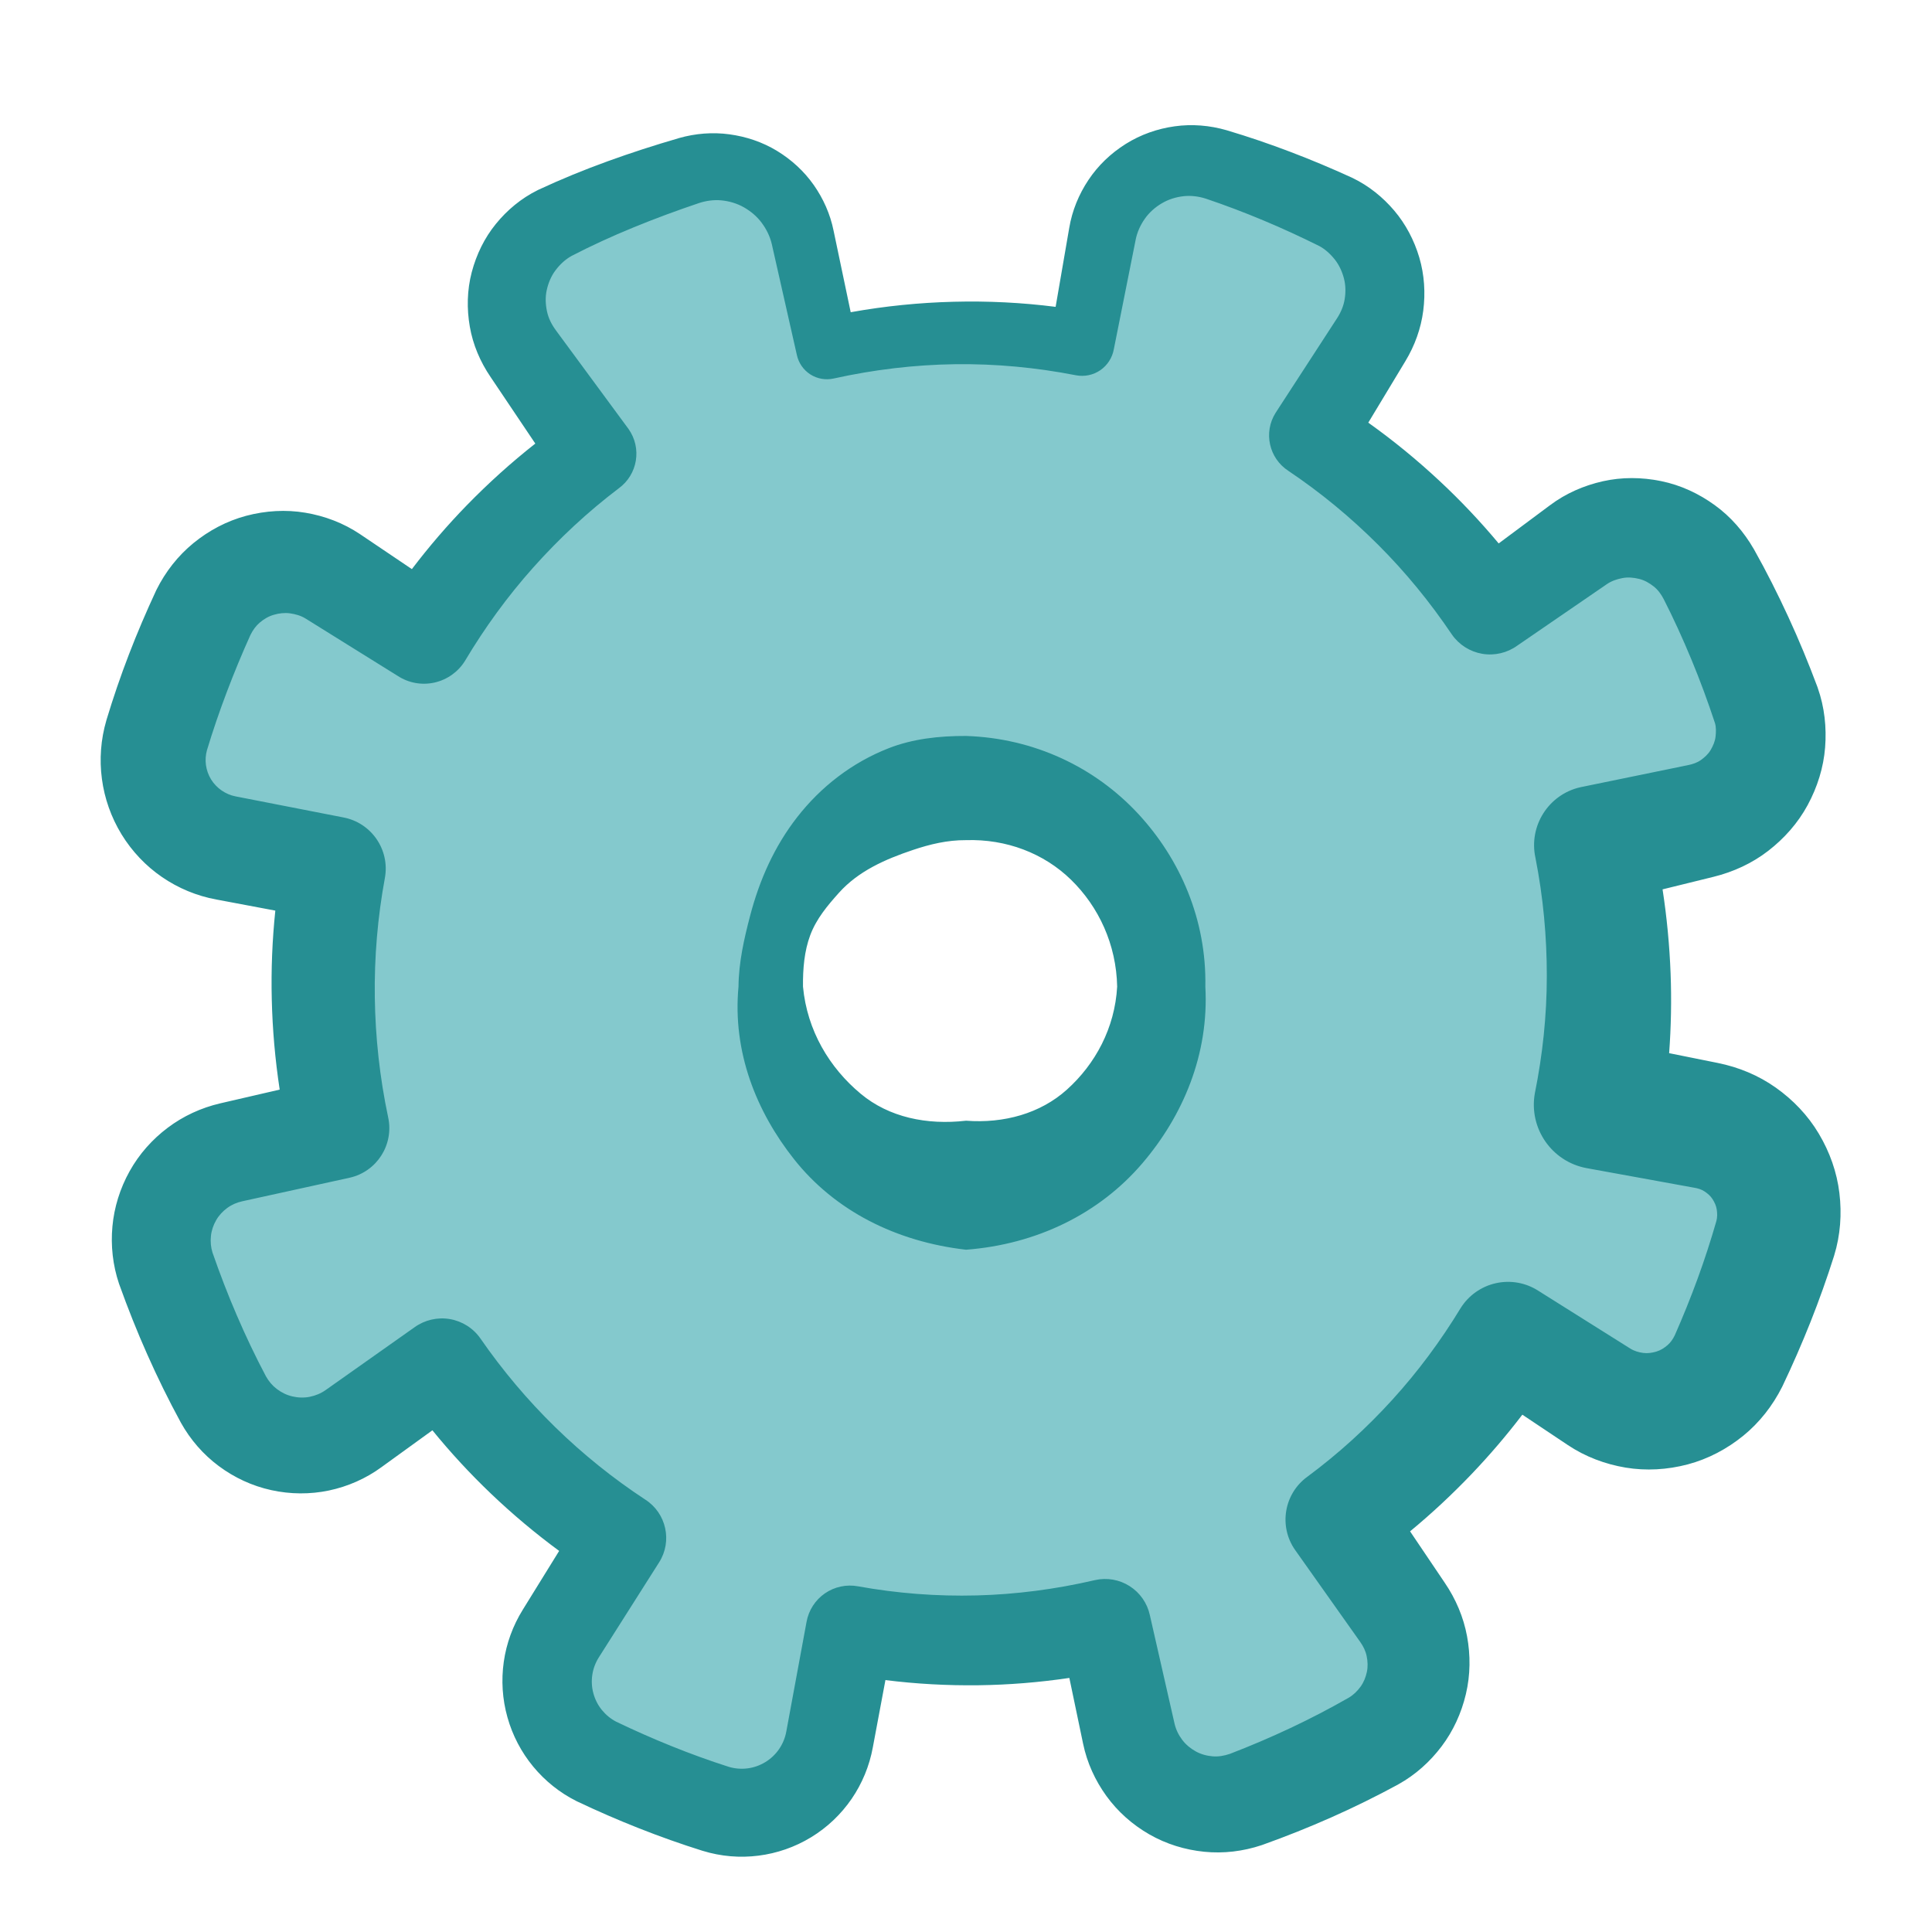 <?xml version="1.0" encoding="UTF-8" standalone="no"?>
<!DOCTYPE svg PUBLIC "-//W3C//DTD SVG 1.1//EN" "http://www.w3.org/Graphics/SVG/1.1/DTD/svg11.dtd">
<svg width="100%" height="100%" viewBox="0 0 60 60" version="1.1" xmlns="http://www.w3.org/2000/svg" xmlns:xlink="http://www.w3.org/1999/xlink" xml:space="preserve" xmlns:serif="http://www.serif.com/" style="fill-rule:evenodd;clip-rule:evenodd;stroke-linejoin:round;stroke-miterlimit:2;">
    <g transform="matrix(1,0,0,1,-378,-1604)">
        <g transform="matrix(1.875,0,0,5.556,0,0)">
            <rect id="Assets" x="0" y="0" width="1600" height="900" style="fill:none;"/>
            <g id="Assets1" serif:id="Assets">
                <g id="Pages-Styles" serif:id="Pages Styles">
                </g>
                <g id="Layout-Card" serif:id="Layout Card">
                </g>
                <g id="Dev">
                    <g id="Strange-shapes" serif:id="Strange shapes">
                    </g>
                    <g transform="matrix(0.539,0,0,0.185,217.6,293.102)">
                        <g id="Icons">
                            <path d="M0,11.999C-3.313,11.999 -6,9.313 -6,5.999C-6,2.686 -3.313,-0.001 0,-0.001C3.313,-0.001 6,2.686 6,5.999C6,9.313 3.313,11.999 0,11.999ZM19.43,9.566C19.895,7.043 19.871,4.387 19.281,1.725C19.281,1.725 20.974,1.35 22.577,0.994C23.337,0.826 23.989,0.35 24.372,-0.318C24.756,-0.985 24.835,-1.781 24.59,-2.508C24.095,-3.888 23.509,-5.212 22.824,-6.466C22.446,-7.143 21.79,-7.628 21.024,-7.798C20.257,-7.967 19.454,-7.805 18.817,-7.352C17.483,-6.425 16.103,-5.444 16.103,-5.444C14.615,-7.535 12.743,-9.299 10.611,-10.657C10.611,-10.657 11.561,-12.148 12.45,-13.544C12.863,-14.191 12.979,-14.979 12.771,-15.716C12.563,-16.452 12.049,-17.067 11.356,-17.411C10.171,-17.967 8.949,-18.451 7.692,-18.842C6.943,-19.067 6.132,-18.967 5.463,-18.566C4.794,-18.165 4.331,-17.501 4.192,-16.742C3.878,-15.132 3.566,-13.431 3.566,-13.431C1.043,-13.895 -1.612,-13.872 -4.274,-13.282C-4.274,-13.282 -4.659,-15.017 -5.018,-16.637C-5.182,-17.378 -5.653,-18.017 -6.318,-18.401C-6.983,-18.784 -7.78,-18.877 -8.517,-18.656C-9.945,-18.216 -11.337,-17.702 -12.641,-17.073C-13.343,-16.712 -13.852,-16.071 -14.037,-15.313C-14.221,-14.555 -14.063,-13.756 -13.603,-13.122C-12.577,-11.666 -11.443,-10.103 -11.443,-10.103C-13.534,-8.615 -15.299,-6.743 -16.656,-4.612C-16.656,-4.612 -18.084,-5.522 -19.454,-6.395C-20.118,-6.818 -20.934,-6.94 -21.695,-6.732C-22.456,-6.523 -23.09,-6.002 -23.436,-5.303C-23.994,-4.106 -24.479,-2.872 -24.868,-1.603C-25.086,-0.871 -24.979,-0.082 -24.574,0.568C-24.168,1.218 -23.502,1.669 -22.74,1.809C-21.13,2.121 -19.43,2.433 -19.43,2.433C-19.895,4.956 -19.871,7.611 -19.281,10.274C-19.281,10.274 -20.974,10.649 -22.577,11.005C-23.337,11.173 -23.989,11.649 -24.372,12.317C-24.756,12.984 -24.835,13.78 -24.59,14.507C-24.095,15.887 -23.508,17.21 -22.824,18.465C-22.446,19.142 -21.79,19.627 -21.024,19.796C-20.257,19.966 -19.454,19.804 -18.817,19.351C-17.483,18.424 -16.103,17.443 -16.103,17.443C-14.615,19.534 -12.743,21.298 -10.611,22.656C-10.611,22.656 -11.561,24.146 -12.45,25.542C-12.863,26.19 -12.979,26.978 -12.771,27.714C-12.562,28.45 -12.049,29.066 -11.355,29.41C-10.17,29.966 -8.949,30.45 -7.692,30.84C-6.943,31.066 -6.132,30.966 -5.463,30.565C-4.794,30.163 -4.331,29.5 -4.192,28.741C-3.878,27.131 -3.566,25.43 -3.566,25.43C-1.043,25.894 1.612,25.871 4.274,25.281C4.274,25.281 4.648,26.97 5.003,28.57C5.171,29.329 5.661,29.98 6.348,30.36C7.036,30.74 7.856,30.812 8.601,30.558C9.968,30.061 11.281,29.474 12.525,28.791C13.194,28.415 13.671,27.779 13.84,27.039C14.009,26.299 13.853,25.524 13.412,24.902C12.467,23.543 11.443,22.102 11.443,22.102C13.534,20.614 15.299,18.742 16.656,16.61C16.656,16.61 18.085,17.52 19.455,18.393C20.118,18.816 20.934,18.939 21.695,18.73C22.457,18.521 23.09,18.001 23.436,17.301C23.994,16.105 24.479,14.871 24.868,13.601C25.086,12.869 24.979,12.08 24.574,11.43C24.168,10.78 23.501,10.329 22.739,10.19C21.13,9.878 19.43,9.566 19.43,9.566Z" style="fill:rgb(132,201,205);fill-rule:nonzero;"/>
                            <path d="M21.607,8.009C21.607,8.009 23.116,8.308 23.096,8.304C23.746,8.432 24.356,8.682 24.885,9.051C25.412,9.418 25.87,9.885 26.207,10.443C26.544,10.999 26.763,11.608 26.839,12.237C26.916,12.864 26.871,13.507 26.678,14.123C26.676,14.128 26.675,14.133 26.674,14.137C26.457,14.811 26.216,15.475 25.952,16.128C25.688,16.78 25.404,17.422 25.098,18.053C25.093,18.065 25.087,18.076 25.081,18.088C24.786,18.665 24.381,19.172 23.883,19.57C23.386,19.966 22.81,20.269 22.178,20.434C21.548,20.597 20.898,20.634 20.269,20.531C19.643,20.428 19.035,20.205 18.496,19.851C18.496,19.851 17.096,18.932 17.096,18.932C16.611,19.557 16.091,20.155 15.539,20.724C14.944,21.336 14.313,21.916 13.646,22.457C13.646,22.457 14.72,24.022 14.71,24.008C15.053,24.502 15.289,25.052 15.397,25.627C15.505,26.2 15.501,26.796 15.361,27.375C15.222,27.953 14.97,28.492 14.613,28.956C14.258,29.418 13.811,29.814 13.285,30.101C13.281,30.104 13.276,30.106 13.272,30.109C12.606,30.464 11.924,30.795 11.224,31.1C10.536,31.4 9.833,31.676 9.115,31.928C9.106,31.931 9.096,31.935 9.086,31.938C8.512,32.127 7.911,32.196 7.322,32.138C6.734,32.08 6.157,31.908 5.634,31.613C5.111,31.318 4.662,30.924 4.316,30.455C3.971,29.987 3.72,29.451 3.598,28.872C3.598,28.872 3.176,26.886 3.176,26.886C2.242,27.022 1.311,27.095 0.389,27.107C-0.577,27.119 -1.534,27.067 -2.476,26.951C-2.476,26.951 -2.863,28.983 -2.863,28.983C-2.968,29.547 -3.192,30.076 -3.514,30.539C-3.838,31.003 -4.26,31.401 -4.76,31.7C-5.259,31.999 -5.812,32.186 -6.379,32.256C-6.947,32.327 -7.529,32.28 -8.088,32.111C-8.092,32.11 -8.095,32.109 -8.099,32.108C-8.759,31.905 -9.409,31.677 -10.051,31.428C-10.691,31.18 -11.321,30.91 -11.942,30.621C-11.951,30.617 -11.96,30.612 -11.969,30.608C-12.488,30.353 -12.939,29.994 -13.301,29.563C-13.663,29.132 -13.934,28.627 -14.091,28.076C-14.249,27.526 -14.284,26.955 -14.204,26.4C-14.124,25.845 -13.925,25.307 -13.618,24.822C-13.618,24.822 -12.502,23.048 -12.502,23.048C-13.236,22.517 -13.936,21.939 -14.599,21.317C-15.236,20.719 -15.836,20.081 -16.397,19.404C-16.397,19.404 -17.974,20.526 -17.961,20.517C-18.448,20.867 -19,21.103 -19.577,21.223C-20.154,21.342 -20.758,21.339 -21.347,21.212C-21.938,21.085 -22.485,20.833 -22.959,20.486C-23.435,20.139 -23.833,19.691 -24.128,19.17C-24.131,19.166 -24.133,19.162 -24.135,19.157C-24.502,18.494 -24.843,17.811 -25.159,17.112C-25.47,16.425 -25.755,15.721 -26.017,15.003C-26.021,14.994 -26.024,14.985 -26.027,14.976C-26.22,14.413 -26.284,13.823 -26.23,13.244C-26.176,12.664 -25.996,12.096 -25.702,11.577C-25.407,11.056 -25.004,10.612 -24.53,10.262C-24.056,9.911 -23.506,9.66 -22.915,9.525C-22.915,9.525 -21.09,9.11 -21.09,9.11C-21.231,8.199 -21.311,7.291 -21.333,6.391C-21.356,5.485 -21.318,4.588 -21.224,3.702C-21.224,3.702 -23.051,3.364 -23.035,3.367C-23.64,3.258 -24.208,3.024 -24.705,2.689C-25.202,2.354 -25.627,1.915 -25.949,1.399C-26.27,0.882 -26.474,0.311 -26.553,-0.277C-26.633,-0.864 -26.589,-1.468 -26.415,-2.049C-26.414,-2.053 -26.413,-2.057 -26.412,-2.061C-26.206,-2.731 -25.976,-3.393 -25.721,-4.043C-25.467,-4.693 -25.188,-5.332 -24.891,-5.961C-24.886,-5.971 -24.881,-5.981 -24.876,-5.992C-24.598,-6.541 -24.212,-7.023 -23.739,-7.403C-23.268,-7.781 -22.72,-8.069 -22.119,-8.227C-21.519,-8.383 -20.9,-8.419 -20.302,-8.32C-19.706,-8.222 -19.128,-8.008 -18.616,-7.669C-18.616,-7.669 -17.028,-6.616 -17.028,-6.616C-16.506,-7.291 -15.943,-7.936 -15.341,-8.544C-14.682,-9.209 -13.98,-9.833 -13.235,-10.409C-13.235,-10.409 -14.616,-12.43 -14.607,-12.417C-14.93,-12.882 -15.153,-13.401 -15.248,-13.944C-15.343,-14.483 -15.333,-15.043 -15.189,-15.585C-15.045,-16.123 -14.797,-16.622 -14.448,-17.044C-14.101,-17.464 -13.67,-17.818 -13.166,-18.064C-13.158,-18.068 -13.15,-18.072 -13.142,-18.076C-12.448,-18.394 -11.734,-18.682 -11.002,-18.942C-10.29,-19.196 -9.565,-19.426 -8.829,-19.636C-8.827,-19.637 -8.824,-19.638 -8.822,-19.639C-8.312,-19.781 -7.785,-19.822 -7.271,-19.753C-6.76,-19.685 -6.26,-19.523 -5.81,-19.254C-5.361,-18.986 -4.976,-18.637 -4.68,-18.224C-4.386,-17.812 -4.172,-17.344 -4.069,-16.841C-4.069,-16.841 -3.543,-14.378 -3.543,-14.378C-2.483,-14.565 -1.427,-14.668 -0.381,-14.694C0.677,-14.721 1.724,-14.669 2.754,-14.54C2.754,-14.54 3.174,-16.934 3.172,-16.923C3.261,-17.448 3.468,-17.94 3.762,-18.373C4.056,-18.808 4.448,-19.178 4.908,-19.462C5.37,-19.747 5.884,-19.923 6.413,-19.995C6.943,-20.068 7.488,-20.025 8.014,-19.875C8.017,-19.874 8.02,-19.873 8.023,-19.872C8.68,-19.68 9.328,-19.462 9.967,-19.223C10.606,-18.985 11.235,-18.724 11.856,-18.445C11.864,-18.441 11.872,-18.437 11.879,-18.434C12.378,-18.197 12.808,-17.855 13.159,-17.449C13.511,-17.041 13.77,-16.558 13.929,-16.033C14.087,-15.506 14.121,-14.957 14.051,-14.424C13.981,-13.887 13.791,-13.368 13.5,-12.896C13.5,-12.896 12.362,-11.041 12.362,-11.041C13.131,-10.503 13.864,-9.912 14.558,-9.275C15.198,-8.688 15.803,-8.059 16.369,-7.392C16.369,-7.392 17.956,-8.553 17.943,-8.544C18.429,-8.904 18.987,-9.141 19.567,-9.27C20.151,-9.399 20.762,-9.396 21.361,-9.275C21.964,-9.154 22.52,-8.897 23.007,-8.55C23.498,-8.202 23.903,-7.744 24.212,-7.217C24.215,-7.212 24.217,-7.208 24.22,-7.203C24.598,-6.542 24.947,-5.86 25.274,-5.162C25.596,-4.476 25.891,-3.773 26.164,-3.055C26.168,-3.045 26.171,-3.035 26.174,-3.025C26.383,-2.443 26.448,-1.83 26.4,-1.228C26.352,-0.624 26.164,-0.033 25.864,0.513C25.563,1.061 25.141,1.524 24.651,1.897C24.158,2.272 23.581,2.534 22.963,2.683C22.963,2.683 21.405,3.06 21.405,3.06C21.538,3.91 21.619,4.759 21.652,5.602C21.683,6.411 21.667,7.214 21.607,8.009ZM17.481,9.218C17.718,8.065 17.848,6.879 17.848,5.674C17.849,4.498 17.739,3.305 17.499,2.108C17.285,1.144 17.902,0.191 18.88,-0.026L22.19,-0.694C22.331,-0.722 22.467,-0.767 22.581,-0.846C22.697,-0.928 22.806,-1.024 22.881,-1.148C22.957,-1.275 23.016,-1.409 23.033,-1.552C23.051,-1.698 23.051,-1.848 23.016,-1.962C22.797,-2.614 22.558,-3.254 22.294,-3.879C22.028,-4.51 21.742,-5.128 21.437,-5.715C21.359,-5.861 21.261,-5.994 21.131,-6.094C21,-6.195 20.852,-6.28 20.686,-6.32C20.517,-6.361 20.344,-6.377 20.177,-6.346C20.006,-6.315 19.838,-6.26 19.692,-6.161C19.688,-6.158 19.683,-6.155 19.679,-6.152L16.94,-4.304C16.63,-4.084 16.243,-3.995 15.865,-4.057C15.488,-4.12 15.152,-4.329 14.933,-4.637C14.262,-5.617 13.505,-6.526 12.668,-7.348C11.82,-8.182 10.896,-8.932 9.906,-9.585C9.311,-9.965 9.135,-10.744 9.512,-11.335L11.4,-14.192C11.518,-14.37 11.602,-14.565 11.636,-14.769C11.67,-14.976 11.669,-15.191 11.614,-15.398C11.558,-15.608 11.466,-15.805 11.332,-15.972C11.196,-16.14 11.03,-16.287 10.855,-16.378C10.289,-16.655 9.715,-16.915 9.131,-17.155C8.55,-17.394 7.96,-17.614 7.371,-17.809C7.146,-17.88 6.912,-17.908 6.682,-17.883C6.451,-17.857 6.223,-17.789 6.018,-17.669C5.811,-17.549 5.631,-17.392 5.496,-17.203C5.359,-17.012 5.258,-16.795 5.212,-16.561C5.211,-16.557 5.211,-16.554 5.21,-16.55L4.542,-13.257C4.495,-13.002 4.346,-12.775 4.129,-12.627C3.912,-12.48 3.643,-12.424 3.384,-12.472C2.17,-12.705 0.923,-12.824 -0.343,-12.807C-1.572,-12.79 -2.818,-12.647 -4.066,-12.375C-4.312,-12.321 -4.569,-12.365 -4.782,-12.498C-4.994,-12.631 -5.143,-12.842 -5.197,-13.084L-5.967,-16.433C-6.023,-16.671 -6.134,-16.89 -6.28,-17.082C-6.424,-17.272 -6.612,-17.428 -6.826,-17.548C-7.038,-17.666 -7.272,-17.733 -7.51,-17.757C-7.745,-17.78 -7.984,-17.747 -8.205,-17.676C-8.887,-17.45 -9.56,-17.206 -10.218,-16.94C-10.877,-16.675 -11.519,-16.385 -12.116,-16.081C-12.318,-15.972 -12.484,-15.816 -12.618,-15.639C-12.751,-15.465 -12.836,-15.259 -12.885,-15.041C-12.932,-14.827 -12.921,-14.608 -12.875,-14.399C-12.83,-14.192 -12.73,-14 -12.599,-13.827C-12.596,-13.823 -12.593,-13.818 -12.59,-13.814L-10.373,-10.854C-9.953,-10.275 -10.087,-9.472 -10.673,-9.055C-11.63,-8.342 -12.504,-7.539 -13.297,-6.666C-14.09,-5.792 -14.791,-4.843 -15.4,-3.837C-15.611,-3.506 -15.948,-3.273 -16.335,-3.188C-16.723,-3.103 -17.128,-3.175 -17.461,-3.388L-20.292,-5.121C-20.439,-5.211 -20.606,-5.257 -20.774,-5.28C-20.939,-5.302 -21.108,-5.283 -21.271,-5.236C-21.433,-5.19 -21.578,-5.105 -21.703,-5C-21.821,-4.901 -21.914,-4.776 -21.991,-4.622C-22.249,-4.06 -22.489,-3.489 -22.712,-2.911C-22.935,-2.333 -23.14,-1.747 -23.324,-1.148C-23.366,-1 -23.377,-0.847 -23.356,-0.697C-23.335,-0.545 -23.282,-0.397 -23.199,-0.263C-23.115,-0.129 -23.004,-0.017 -22.876,0.071C-22.747,0.158 -22.601,0.222 -22.444,0.251C-22.439,0.252 -22.434,0.253 -22.428,0.254L-19.137,0.886C-18.272,1.045 -17.7,1.862 -17.857,2.714C-18.079,3.893 -18.185,5.103 -18.167,6.331C-18.149,7.524 -18.018,8.734 -17.757,9.947C-17.574,10.771 -18.102,11.587 -18.938,11.772L-22.238,12.484C-22.407,12.52 -22.565,12.587 -22.701,12.686C-22.838,12.784 -22.957,12.909 -23.043,13.057C-23.13,13.206 -23.186,13.368 -23.203,13.535C-23.221,13.701 -23.207,13.871 -23.155,14.033C-22.927,14.678 -22.68,15.31 -22.409,15.927C-22.134,16.556 -21.837,17.17 -21.514,17.77C-21.429,17.921 -21.316,18.053 -21.179,18.155C-21.038,18.261 -20.876,18.34 -20.7,18.38C-20.523,18.421 -20.341,18.426 -20.167,18.392C-19.991,18.357 -19.822,18.29 -19.673,18.185C-19.669,18.182 -19.664,18.179 -19.66,18.176L-16.948,16.292C-16.635,16.07 -16.244,15.98 -15.863,16.043C-15.482,16.107 -15.143,16.317 -14.922,16.629C-14.24,17.598 -13.471,18.494 -12.627,19.305C-11.773,20.125 -10.843,20.861 -9.851,21.501C-9.209,21.909 -9.02,22.75 -9.426,23.387L-11.282,26.263C-11.386,26.425 -11.455,26.604 -11.483,26.79C-11.511,26.975 -11.502,27.167 -11.45,27.352C-11.399,27.538 -11.31,27.709 -11.189,27.855C-11.069,27.999 -10.921,28.121 -10.75,28.208C-10.191,28.472 -9.623,28.719 -9.047,28.947C-8.47,29.176 -7.885,29.385 -7.287,29.573C-7.1,29.628 -6.905,29.642 -6.716,29.619C-6.523,29.595 -6.336,29.531 -6.166,29.429C-5.996,29.328 -5.853,29.192 -5.743,29.035C-5.633,28.877 -5.557,28.697 -5.522,28.504C-5.521,28.5 -5.52,28.495 -5.519,28.49L-4.9,25.193C-4.836,24.843 -4.633,24.533 -4.336,24.331C-4.039,24.13 -3.672,24.053 -3.317,24.118C-2.126,24.33 -0.903,24.425 0.334,24.393C1.535,24.362 2.749,24.208 3.965,23.93C4.331,23.849 4.714,23.914 5.03,24.113C5.346,24.311 5.569,24.625 5.649,24.986L6.409,28.269C6.451,28.449 6.535,28.614 6.646,28.759C6.756,28.902 6.9,29.019 7.063,29.107C7.225,29.195 7.404,29.241 7.584,29.255C7.754,29.268 7.926,29.242 8.115,29.178C8.747,28.939 9.366,28.679 9.971,28.399C10.589,28.113 11.192,27.804 11.765,27.481C11.91,27.397 12.03,27.279 12.127,27.147C12.222,27.017 12.284,26.864 12.319,26.703C12.353,26.544 12.345,26.382 12.312,26.226C12.28,26.072 12.208,25.927 12.113,25.797C12.109,25.792 12.106,25.787 12.103,25.783L10.112,23.018C9.603,22.303 9.772,21.318 10.491,20.806C11.44,20.115 12.311,19.335 13.099,18.483C13.89,17.629 14.59,16.699 15.2,15.712C15.444,15.328 15.835,15.057 16.284,14.959C16.733,14.861 17.204,14.944 17.59,15.19L20.414,16.935C20.534,17.009 20.67,17.047 20.807,17.066C20.942,17.084 21.079,17.065 21.213,17.026C21.344,16.988 21.459,16.915 21.56,16.829C21.652,16.752 21.721,16.652 21.781,16.532C22.033,15.971 22.267,15.4 22.482,14.823C22.697,14.245 22.89,13.659 23.059,13.08C23.091,12.966 23.087,12.847 23.07,12.733C23.053,12.621 23.003,12.516 22.94,12.418C22.878,12.322 22.789,12.248 22.695,12.187C22.603,12.126 22.494,12.094 22.382,12.075C22.376,12.074 22.369,12.073 22.363,12.072L19.067,11.482C17.996,11.285 17.287,10.274 17.481,9.218ZM0,13.948C-2.15,13.705 -4.03,12.772 -5.286,11.211C-6.439,9.778 -7.179,7.978 -6.991,5.999C-6.983,5.255 -6.818,4.552 -6.637,3.869C-6.344,2.763 -5.882,1.755 -5.189,0.88C-4.459,-0.042 -3.5,-0.772 -2.375,-1.205C-1.642,-1.487 -0.829,-1.578 0,-1.575C2.091,-1.509 3.964,-0.631 5.294,0.78C6.58,2.145 7.394,3.975 7.355,5.999C7.471,8.048 6.665,9.904 5.418,11.338C4.095,12.86 2.172,13.786 0,13.948ZM0,10.05C1.168,10.137 2.286,9.831 3.1,9.111C3.972,8.341 4.574,7.251 4.645,5.999C4.62,4.726 4.078,3.584 3.225,2.767C2.394,1.971 1.24,1.534 0,1.573C-0.574,1.569 -1.114,1.699 -1.629,1.869C-2.484,2.151 -3.306,2.507 -3.905,3.164C-4.255,3.548 -4.6,3.951 -4.787,4.446C-4.969,4.926 -5.015,5.458 -5.009,5.999C-4.883,7.33 -4.193,8.453 -3.233,9.238C-2.364,9.949 -1.201,10.186 0,10.05Z" style="fill:rgb(38,143,147);"/>
                        </g>
                    </g>
                    <g id="Text">
                    </g>
                </g>
            </g>
        </g>
    </g>
</svg>

